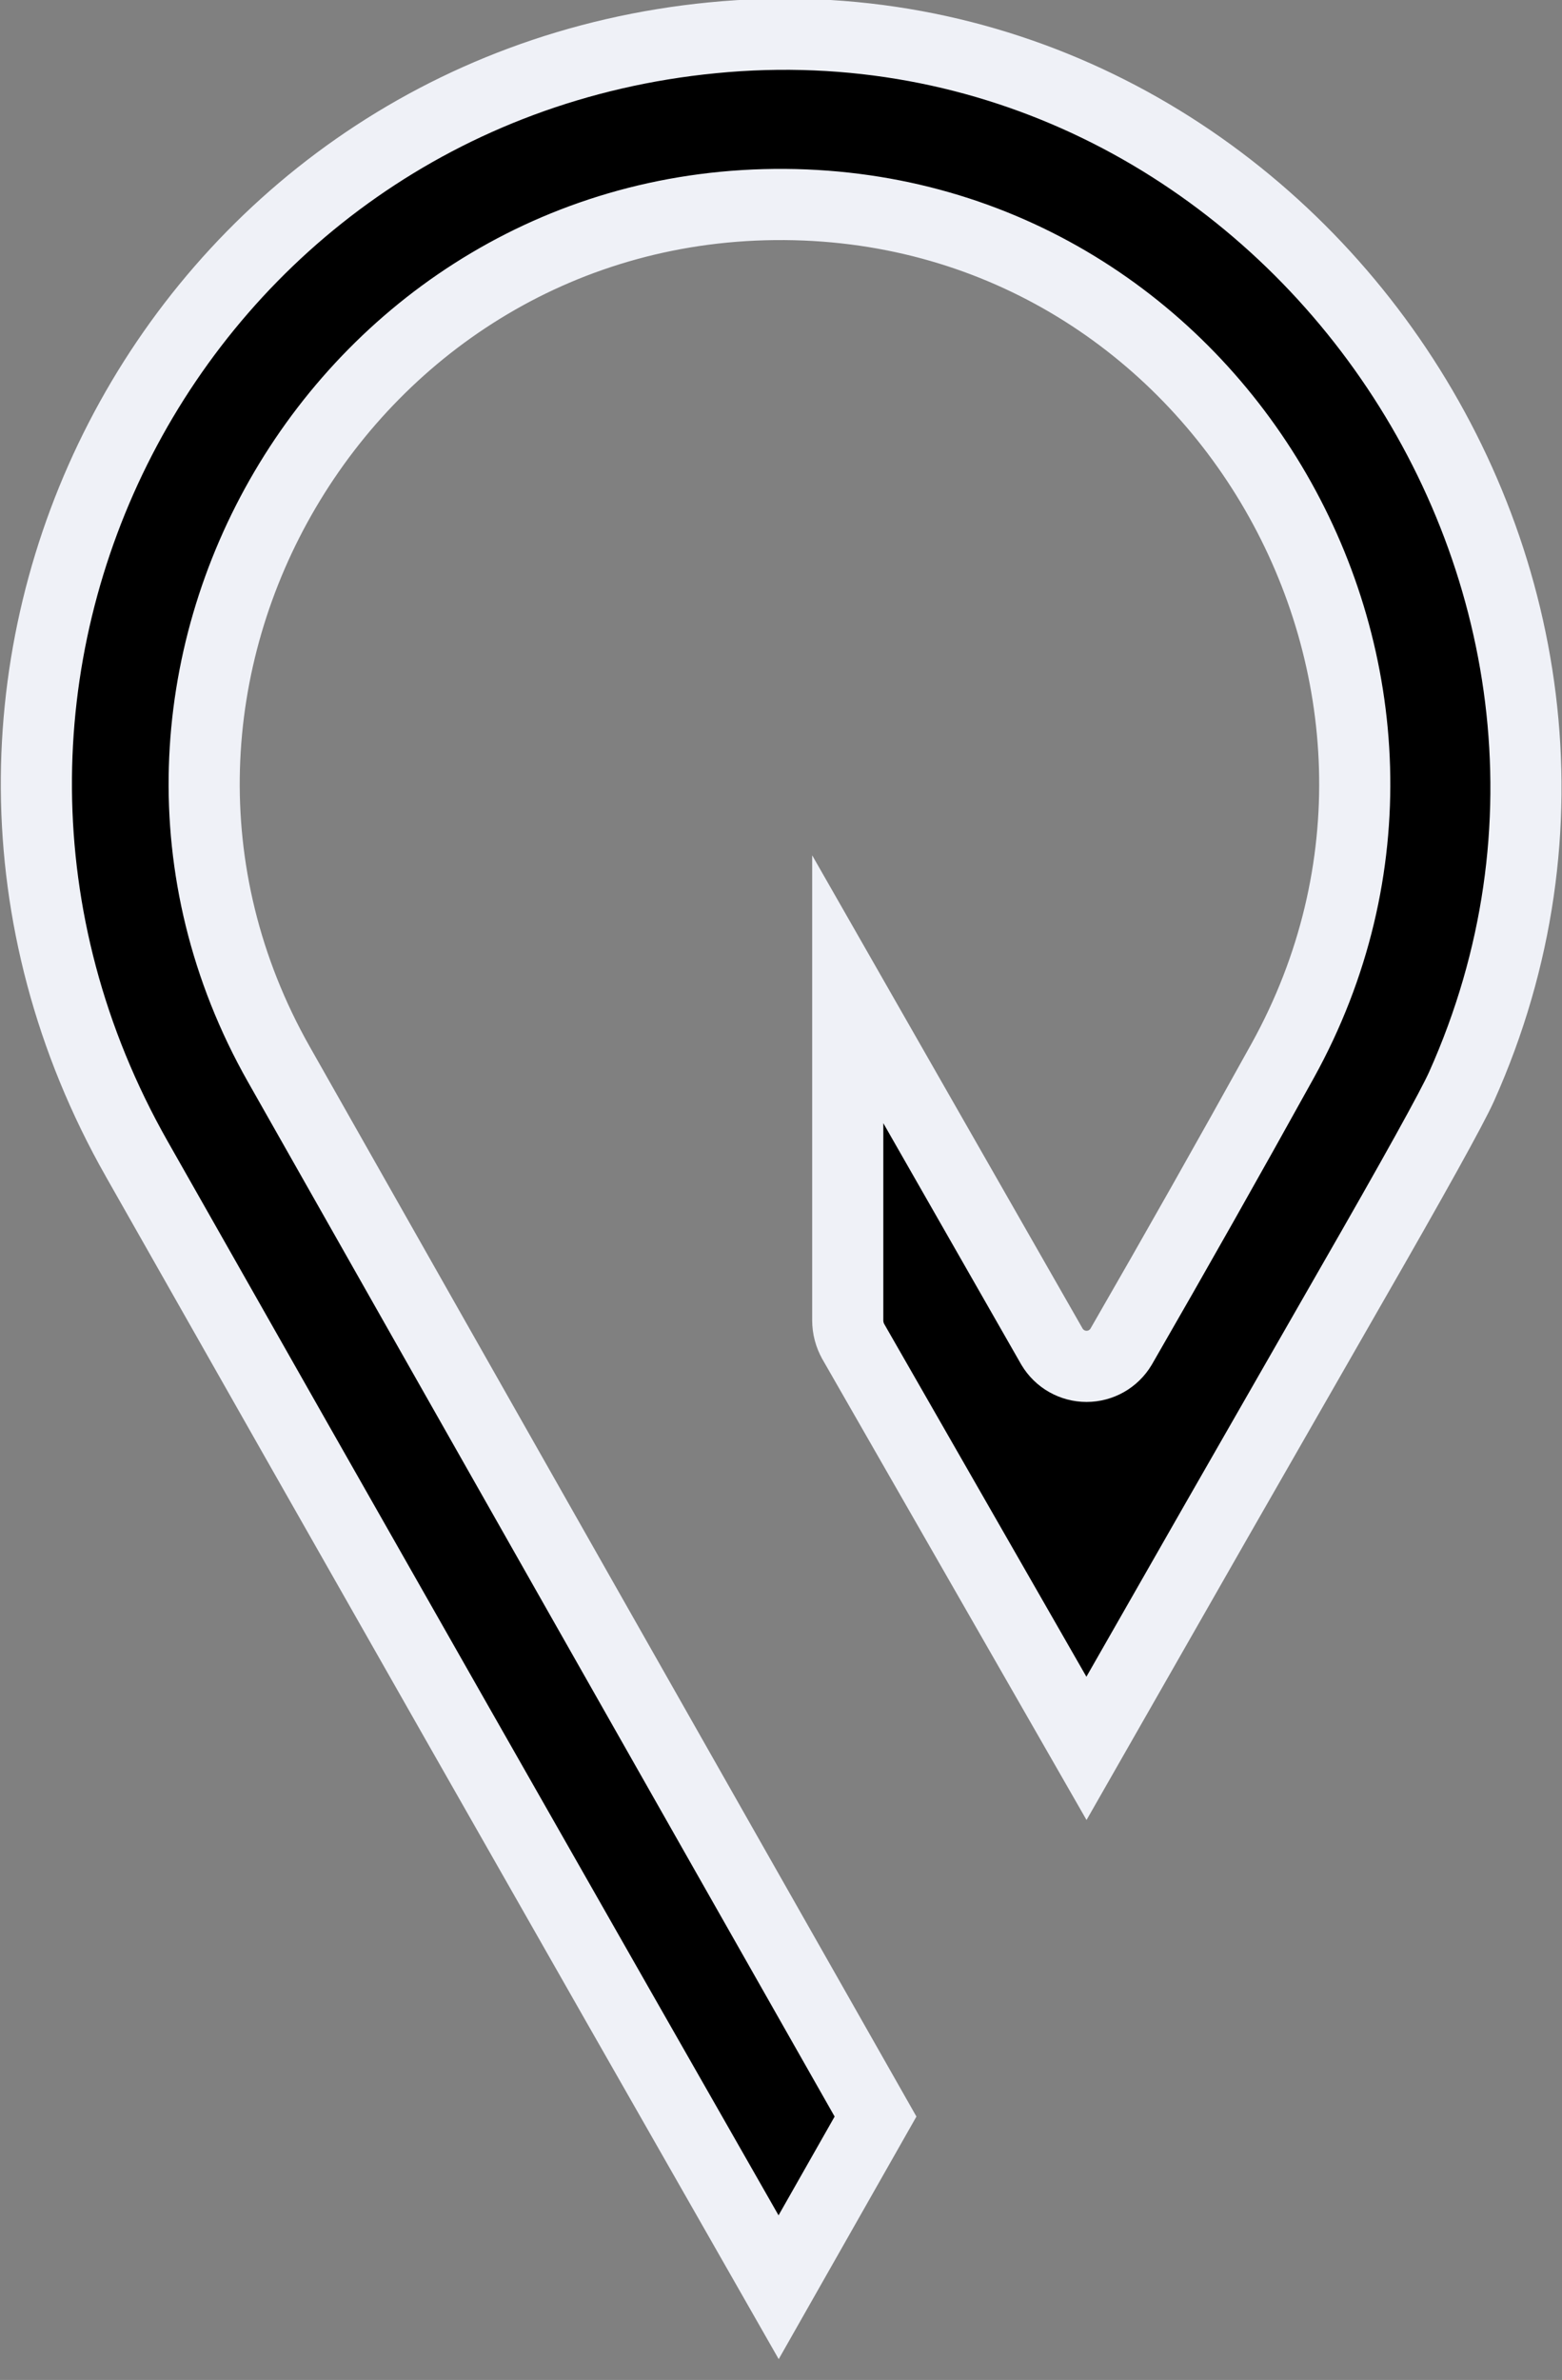<svg width="549" height="836" viewBox="0 0 549 836" fill="none" xmlns="http://www.w3.org/2000/svg">
<rect x="0" y="0" width="549" height="836" fill="#808080" stroke="none"/>
<g clip-path="url(#clip0_209_356)">
<path d="M394.026 473.072L394.073 472.993L394.119 472.913C413.211 439.822 432.107 406.398 450.809 372.64L450.809 372.64C524.462 239.675 428.964 72.945 275.883 71.833L275.881 71.833C120.826 70.724 21.747 239.32 98.043 373.914C167.855 497.143 237.748 620.332 307.724 743.48L273.661 803.44C198.225 671.386 123.031 539.281 48.081 407.125L48.08 407.124C-47.203 239.173 60.509 31.804 250.422 13.274L250.426 13.273C447.21 -5.988 594.676 201.072 513.677 381.719C510.379 389.044 497.324 412.644 473.832 453.474L473.827 453.483C443.022 507.126 412.366 560.678 381.859 614.139L299.95 471.323C299.946 471.316 299.943 471.31 299.94 471.304C298.642 469.014 297.959 466.426 297.958 463.792C297.958 463.791 297.958 463.79 297.958 463.789V347.486L369.648 472.871L369.706 472.972L369.766 473.072C372.311 477.337 376.915 479.96 381.896 479.96C386.877 479.96 391.481 477.337 394.026 473.072Z" fill="black" stroke="#EFF1F7" stroke-width="25"/>
</g>
<defs>
<clipPath id="clip0_209_356">
<rect width="549" height="836" fill="white"/>
</clipPath>
</defs>
</svg>
